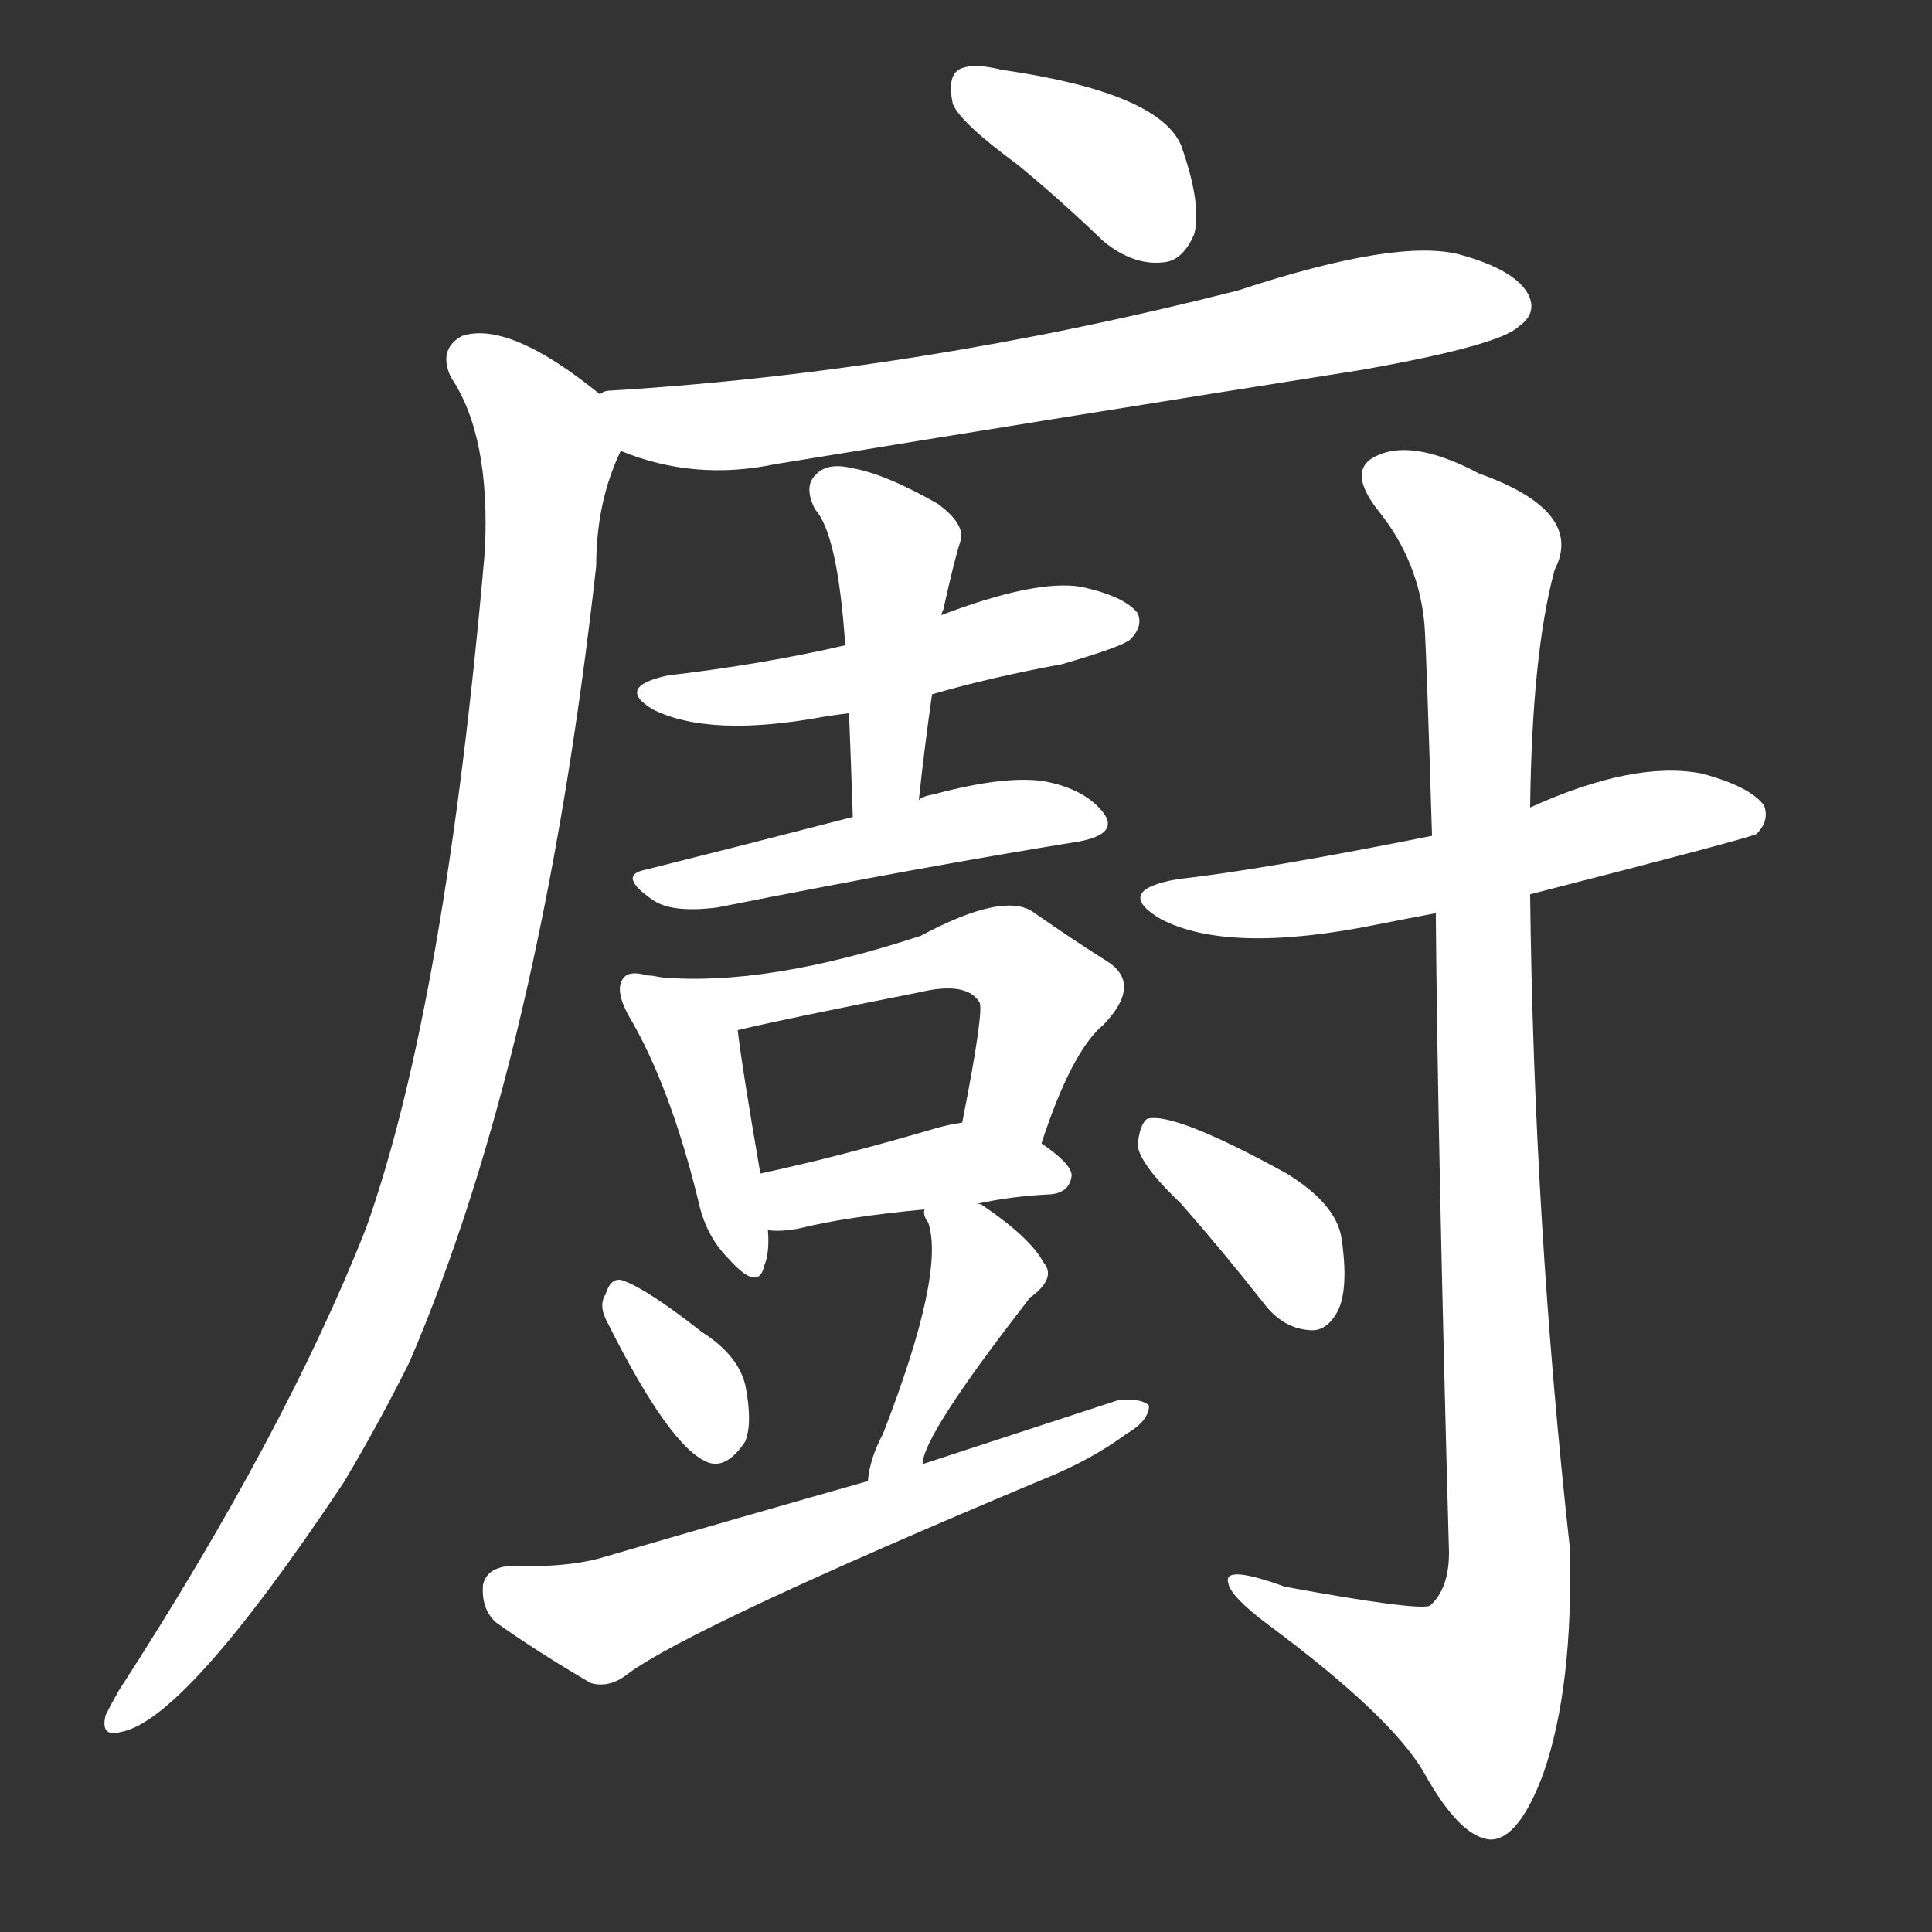 <svg version="1.1" viewBox="0 0 1024 1024" xmlns="http://www.w3.org/2000/svg">
  <rect x="0" y="0" width="1024" height="1024" fill="#333333" stroke="none"/>
  <g transform="scale(1, -1) translate(0, -900)">
    <style type="text/css">
        .stroke1 {fill: #FFFFFF;}
        .stroke2 {fill: #FFFFFF;}
        .stroke3 {fill: #FFFFFF;}
        .stroke4 {fill: #FFFFFF;}
        .stroke5 {fill: #FFFFFF;}
        .stroke6 {fill: #FFFFFF;}
        .stroke7 {fill: #FFFFFF;}
        .stroke8 {fill: #FFFFFF;}
        .stroke9 {fill: #FFFFFF;}
        .stroke10 {fill: #FFFFFF;}
        .stroke11 {fill: #FFFFFF;}
        .stroke12 {fill: #FFFFFF;}
        .stroke13 {fill: #FFFFFF;}
        .stroke14 {fill: #FFFFFF;}
        .stroke15 {fill: #FFFFFF;}
        .stroke16 {fill: #FFFFFF;}
        .stroke17 {fill: #FFFFFF;}
        .stroke18 {fill: #FFFFFF;}
        .stroke19 {fill: #FFFFFF;}
        .stroke20 {fill: #FFFFFF;}
        text {
            font-family: Helvetica;
            font-size: 50px;
            fill: #FFFFFF;}
            paint-order: stroke;
            stroke: #000000;
            stroke-width: 4px;
            stroke-linecap: butt;
            stroke-linejoin: miter;
            font-weight: 800;
        }
    </style>

    <path d="M 539 813 Q 561 795 585 772 Q 601 759 617 761 Q 627 762 633 776 Q 637 792 626 823 Q 614 851 531 863 Q 515 867 508 863 Q 502 859 505 845 Q 509 835 539 813 Z" class="stroke1"/>
    <path d="M 329 661 Q 368 645 411 654 Q 564 679 722 704 Q 795 717 805 727 Q 815 734 810 744 Q 803 757 774 765 Q 741 774 656 746 Q 487 703 324 693 Q 320 693 318 691 C 288 686 301 671 329 661 Z" class="stroke2"/>
    <path d="M 318 691 Q 270 730 245 722 Q 232 715 239 700 Q 260 669 257 608 Q 236 367 194 249 Q 151 140 63 4 Q 59 -3 56 -9 Q 53 -21 64 -18 Q 98 -12 182 114 Q 200 144 217 178 Q 287 341 316 600 Q 316 634 329 661 C 335 678 335 678 318 691 Z" class="stroke3"/>
    <path d="M 494 532 Q 525 541 563 548 Q 594 557 599 561 Q 606 568 603 575 Q 596 584 573 589 Q 549 593 499 574 L 448 558 Q 405 548 354 542 Q 326 536 346 524 Q 376 509 436 520 Q 442 521 450 522 L 494 532 Z" class="stroke4"/>
    <path d="M 487 476 Q 490 504 494 532 L 499 574 Q 499 575 500 577 Q 506 604 509 613 Q 512 622 497 633 Q 469 649 451 652 Q 438 655 432 648 Q 426 642 432 630 Q 444 617 448 558 L 450 522 Q 451 497 452 467 C 453 437 484 446 487 476 Z" class="stroke5"/>
    <path d="M 452 467 Q 394 452 342 439 Q 327 436 346 423 Q 356 416 380 419 Q 491 441 572 454 Q 593 458 585 469 Q 575 482 553 486 Q 532 489 495 479 Q 489 478 487 476 L 452 467 Z" class="stroke6"/>
    <path d="M 350 382 Q 346 383 343 383 Q 333 386 330 381 Q 326 375 333 362 Q 355 325 370 264 Q 374 245 386 233 Q 402 215 405 229 Q 408 236 407 248 L 403 278 Q 393 336 391 354 C 388 376 380 377 350 382 Z" class="stroke7"/>
    <path d="M 552 294 Q 568 343 585 357 Q 606 379 586 391 Q 570 401 547 417 Q 531 427 488 404 Q 406 377 350 382 C 320 384 362 347 391 354 Q 416 360 487 374 Q 512 380 519 369 Q 522 366 510 305 C 504 276 542 266 552 294 Z" class="stroke8"/>
    <path d="M 518 262 Q 536 266 557 267 Q 567 268 568 277 Q 568 283 552 294 C 532 309 532 309 510 305 Q 503 304 496 302 Q 445 287 403 278 C 374 272 377 250 407 248 Q 414 247 424 249 Q 448 255 490 259 L 518 262 Z" class="stroke9"/>
    <path d="M 322 199 Q 355 133 375 125 Q 385 121 395 136 Q 399 146 395 166 Q 391 182 372 194 Q 344 216 331 221 Q 324 224 321 214 Q 317 208 322 199 Z" class="stroke10"/>
    <path d="M 489 124 Q 489 139 545 211 Q 545 212 547 213 Q 560 223 553 231 Q 546 244 521 261 Q 520 262 518 262 C 491 275 487 277 490 259 Q 489 256 492 252 Q 501 225 468 140 Q 461 127 460 115 C 456 85 483 95 489 124 Z" class="stroke11"/>
    <path d="M 460 115 Q 393 96 321 75 Q 302 69 270 70 Q 258 69 256 60 Q 255 47 263 40 Q 284 25 313 8 Q 323 5 333 13 Q 367 38 553 116 Q 578 126 597 140 Q 609 147 609 155 Q 605 159 593 158 Q 544 142 489 124 L 460 115 Z" class="stroke12"/>
    <path d="M 811 426 Q 928 456 931 458 Q 938 465 935 473 Q 928 483 902 490 Q 866 497 811 472 L 759 457 Q 669 439 624 434 Q 590 428 615 413 Q 651 394 730 410 Q 745 413 761 416 L 811 426 Z" class="stroke13"/>
    <path d="M 761 416 Q 762 295 768 77 Q 768 58 758 49 Q 752 46 681 59 Q 648 71 651 61 Q 652 54 672 39 Q 738 -10 755 -40 Q 774 -74 790 -75 Q 805 -75 818 -40 Q 834 6 832 80 Q 813 252 811 426 L 811 472 Q 812 554 824 598 Q 840 629 784 649 Q 750 667 731 659 Q 713 652 730 630 Q 752 603 755 569 Q 756 556 759 457 L 761 416 Z" class="stroke14"/>
    <path d="M 626 262 Q 648 237 670 209 Q 680 196 694 195 Q 703 194 709 205 Q 715 217 711 244 Q 708 262 682 278 Q 622 311 608 307 Q 604 304 603 293 Q 604 283 626 262 Z" class="stroke15"/>
</g></svg>